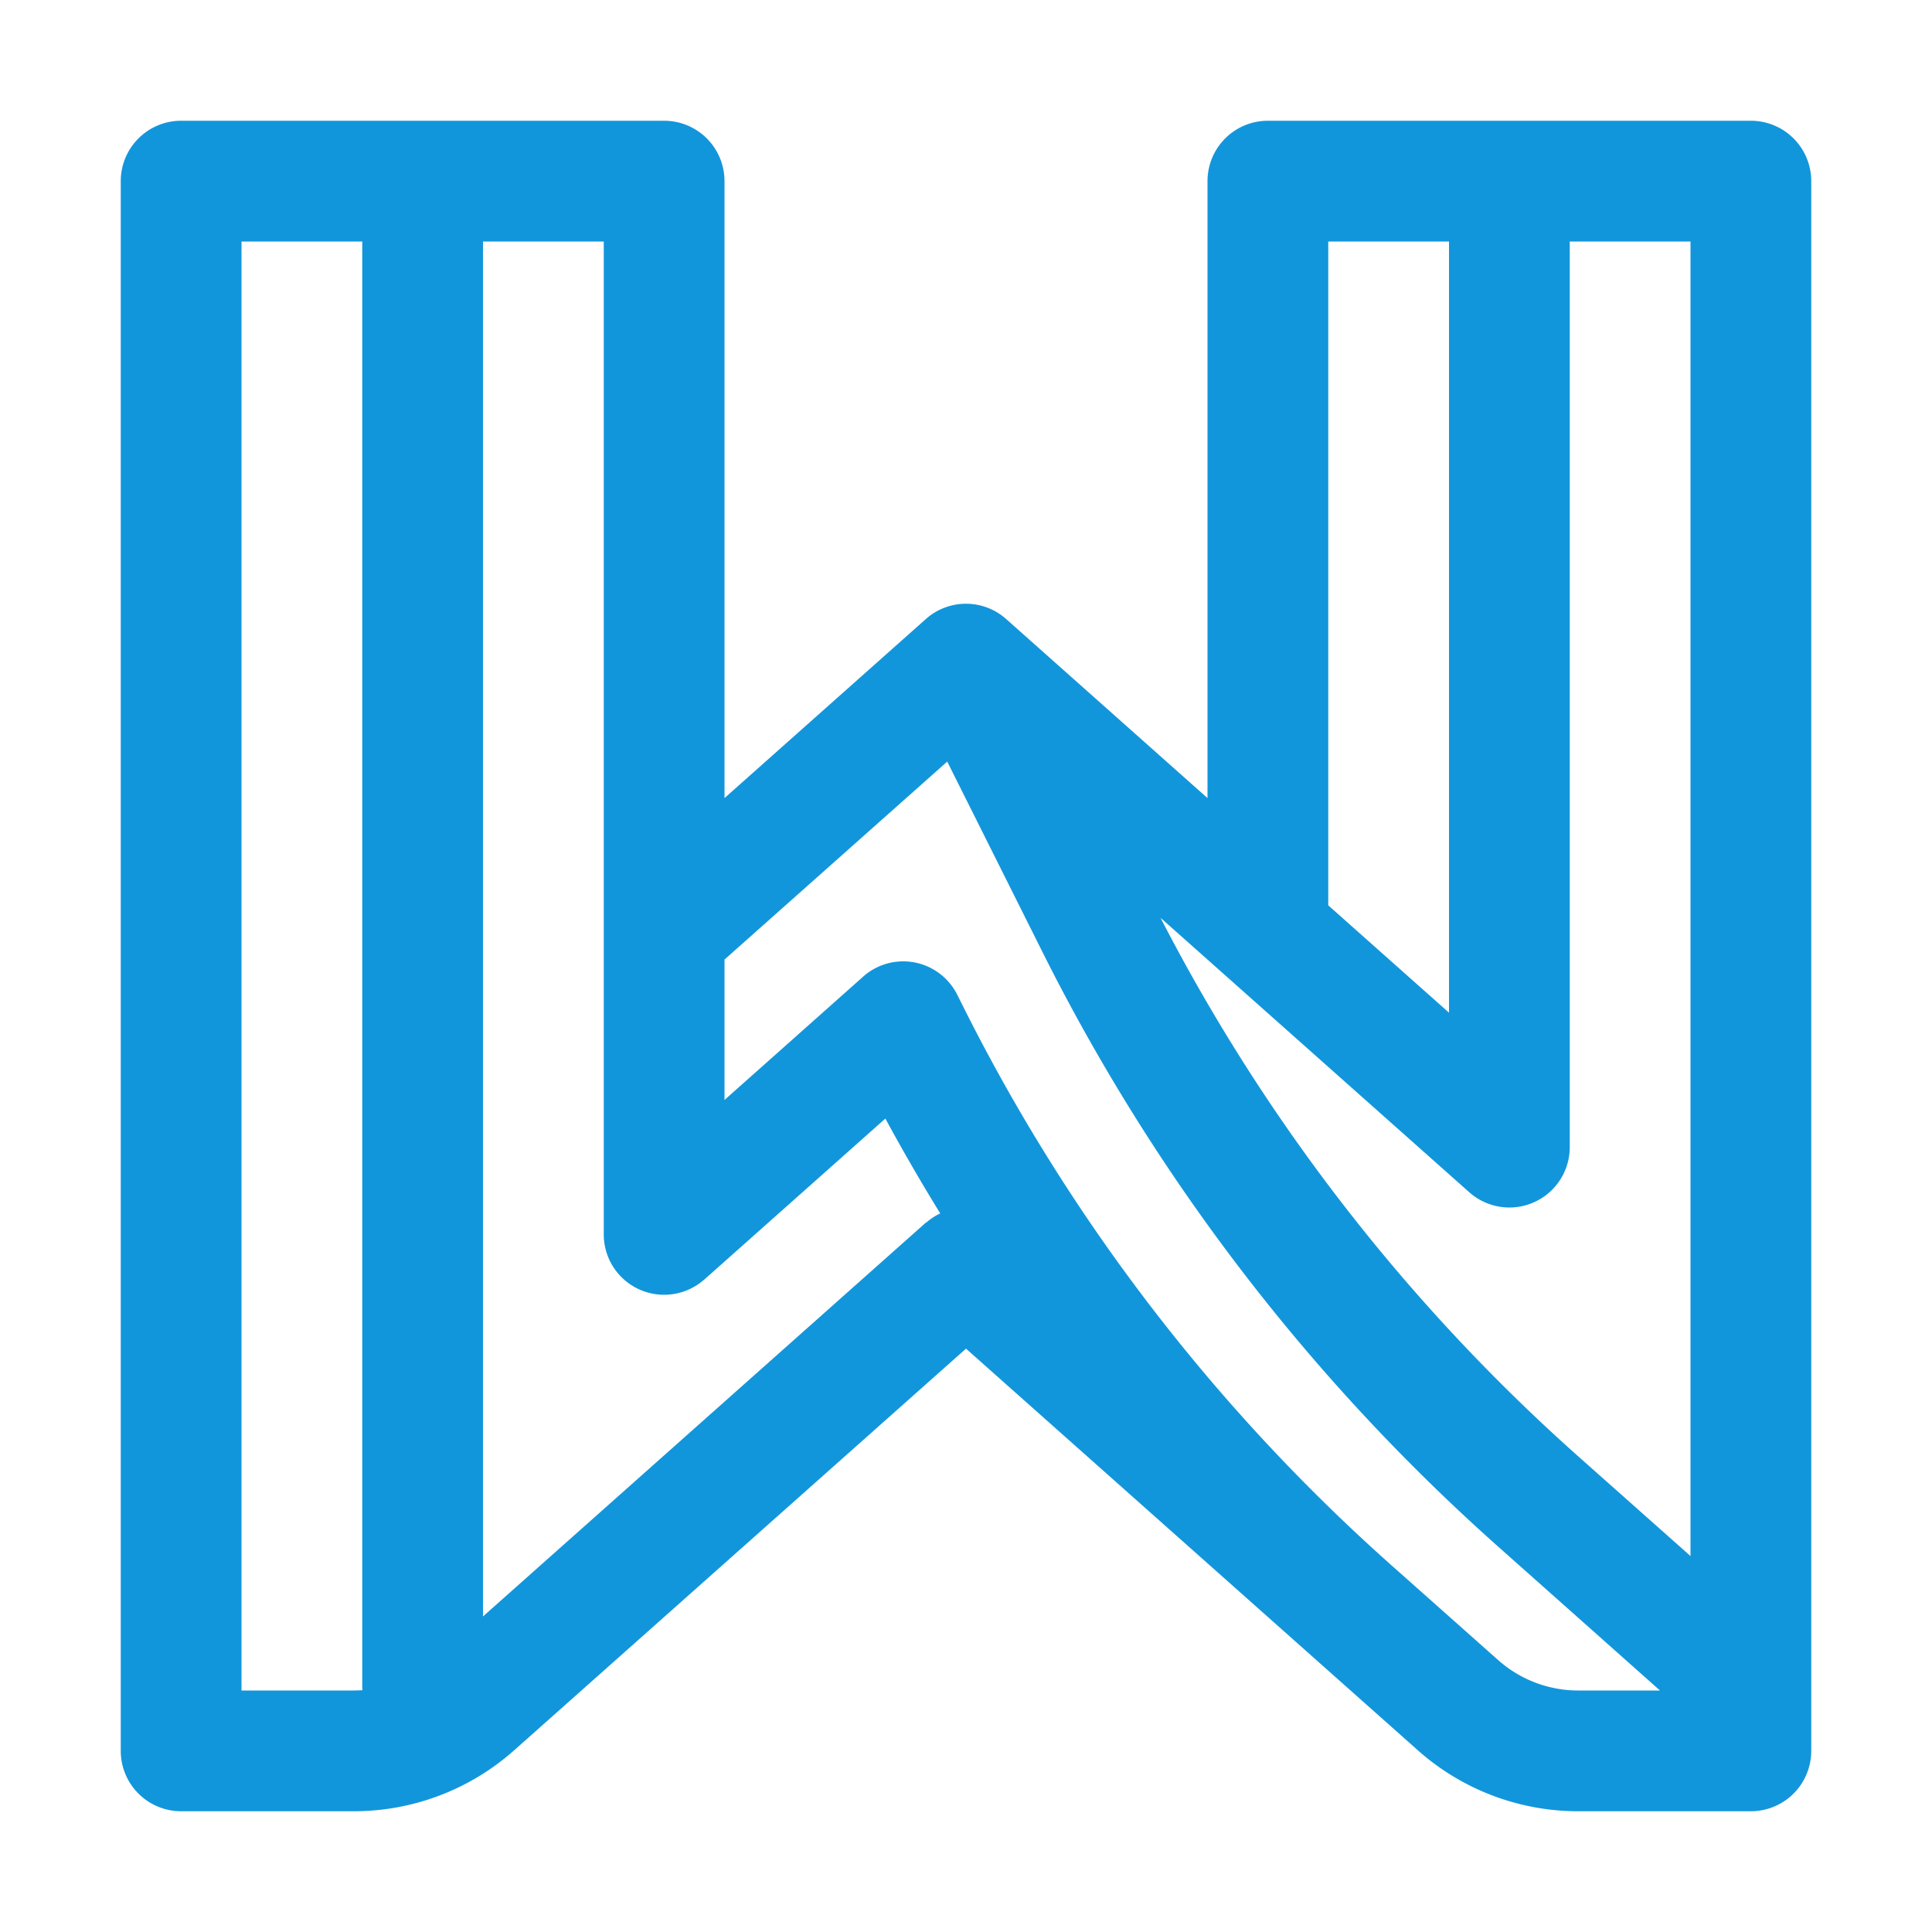 <svg t="1706443920507" class="icon" viewBox="0 0 1024 1024" version="1.1" xmlns="http://www.w3.org/2000/svg" p-id="14082" width="128" height="128"><path d="M928 64H672a32 32 0 0 0-32 32v327l-106.74-94.92a32 32 0 0 0-42.52 0L384 423V96a32 32 0 0 0-32-32H96a32 32 0 0 0-32 32v832a32 32 0 0 0 32 32h91.5a127.86 127.86 0 0 0 83.34-30.85l1.05-0.9L512 714.81l239.46 212.86a127.88 127.88 0 0 0 85 32.33H928a32 32 0 0 0 32-32V96a32 32 0 0 0-32-32z m-96 64h64v696.74l-58.55-52a987.37 987.37 0 0 1-222.34-286.27l163.63 145.45A32 32 0 0 0 832 608z m-128 0h64v408.74l-64-56.89zM187.5 896H128V128h64v764.37c0 1.16 0 2.32 0.13 3.46-1.54 0.11-3.08 0.17-4.63 0.17z m303.29-248h-0.05L256 856.74V128h64v526.22a32 32 0 0 0 53.21 24h0.05l96-85.36q13.88 25.59 29.08 50.27a31.86 31.86 0 0 0-7.56 5zM836.5 896a63.92 63.92 0 0 1-42.5-16.17l-55.75-49.53A987.52 987.52 0 0 1 510 532.5l-2.64-5.27a32 32 0 0 0-42.93-14.31 31.46 31.46 0 0 0-7 4.77L384 583v-74.41l118.05-104.93L552 503.53a1051.24 1051.24 0 0 0 242.94 317L879.83 896z" fill="#1296db" p-id="14083"></path></svg>
